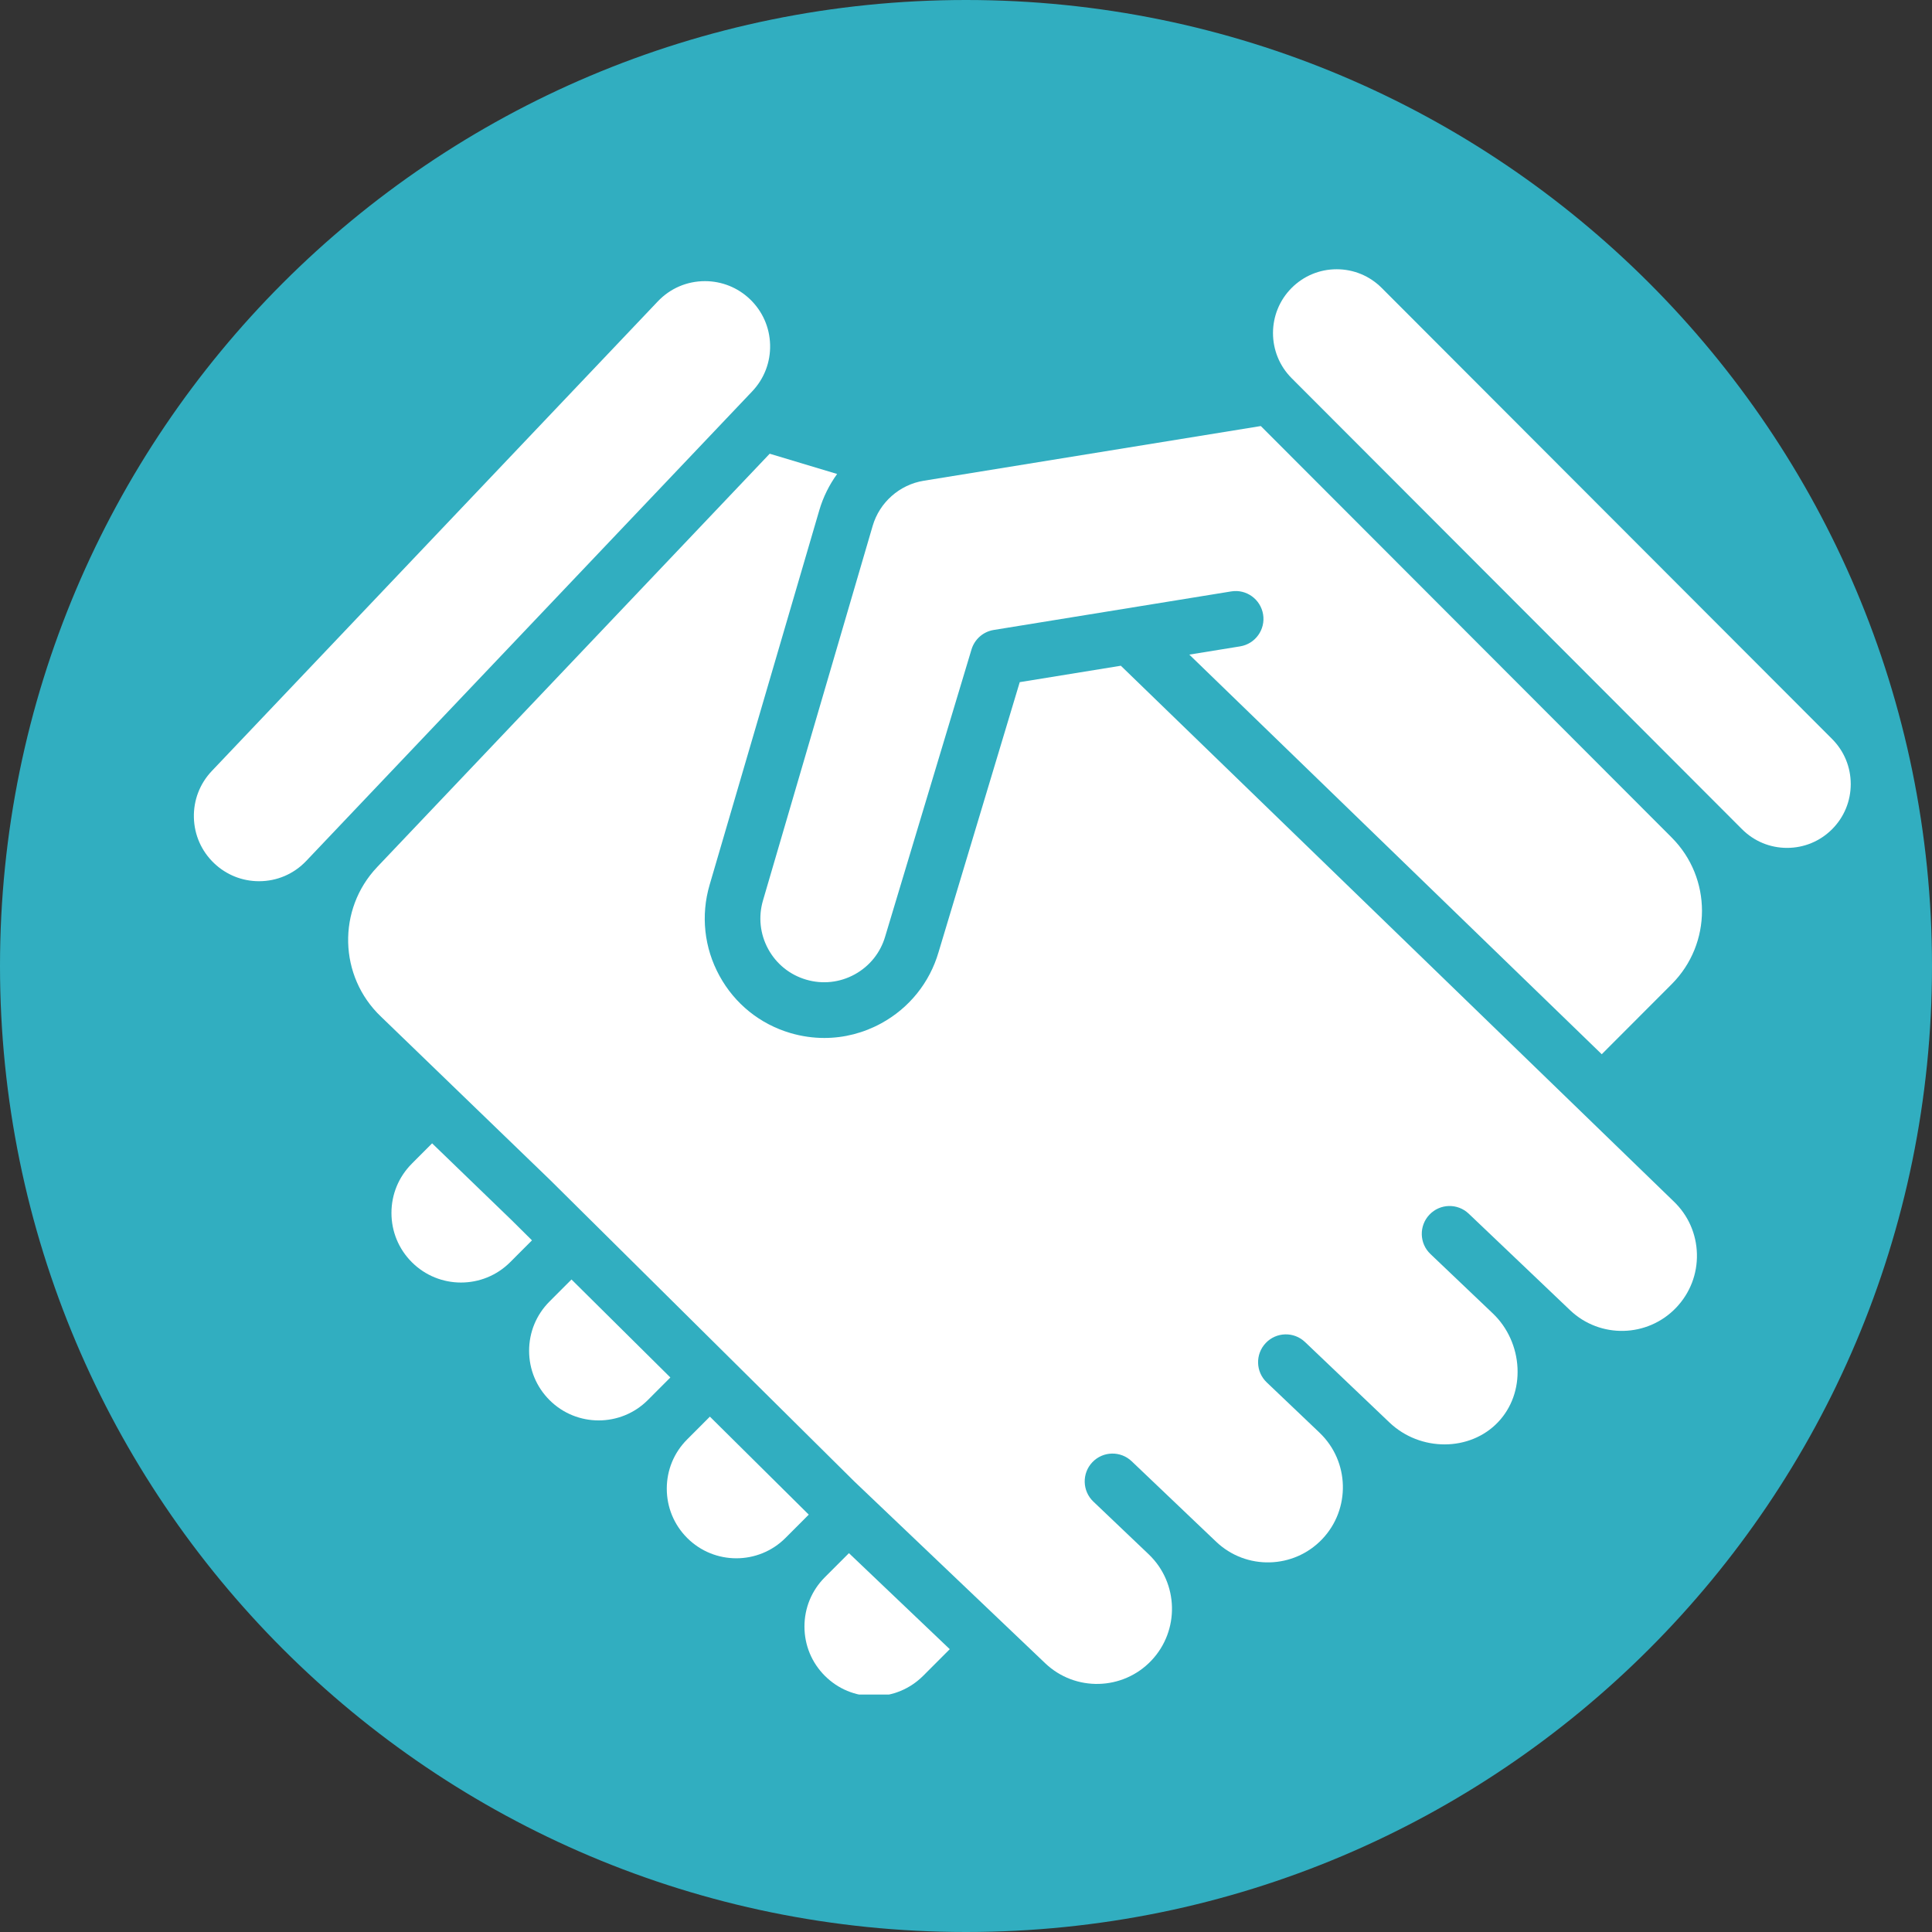<svg xmlns="http://www.w3.org/2000/svg" xmlns:xlink="http://www.w3.org/1999/xlink" width="500" zoomAndPan="magnify" viewBox="0 0 375 375" height="500" preserveAspectRatio="xMidYMid meet" version="1.0"><rect x="0" y="0" width="375" height="375" fill="#333333" stroke="none"/><defs><clipPath id="235332ded6"><path d="M 37.5 54 L 150 54 L 150 172 L 37.5 172 Z M 37.5 54 " clip-rule="nonzero"/></clipPath><clipPath id="eb0f7c87a0"><path d="M 101 46.164 L 295 46.164 L 295 49 L 101 49 Z M 101 46.164 " clip-rule="nonzero"/></clipPath><clipPath id="4626be25a9"><path d="M 247 52 L 359.25 52 L 359.25 165 L 247 165 Z M 247 52 " clip-rule="nonzero"/></clipPath><clipPath id="1f67c99a71"><path d="M 156 301 L 185 301 L 185 328.914 L 156 328.914 Z M 156 301 " clip-rule="nonzero"/></clipPath><clipPath id="96bb48b257"><path d="M 177.316 24.984 L 219.316 24.984 L 219.316 66.984 L 177.316 66.984 Z M 177.316 24.984 " clip-rule="nonzero"/></clipPath></defs><path fill="#31aec0" d="M 187.5 0 C 83.945 0 0 83.945 0 187.5 C 0 291.055 83.945 375 187.5 375 C 291.055 375 375 291.055 375 187.5 C 375 83.945 291.055 0 187.5 0 " fill-opacity="1" fill-rule="nonzero"/><path fill="#ffffff" d="M 99.266 236.793 L 83.871 221.922 L 79.949 225.852 C 79.941 225.859 79.938 225.863 79.934 225.871 C 77.387 228.422 75.98 231.816 75.98 235.43 C 75.98 239.043 77.383 242.438 79.934 244.988 C 85.191 250.25 93.738 250.258 99.004 245.008 C 99.012 245.004 99.016 244.996 99.023 244.988 C 99.023 244.988 99.027 244.988 99.027 244.984 L 103.258 240.75 Z M 99.266 236.793 " fill-opacity="1" fill-rule="nonzero"/><path fill="#ffffff" d="M 137.789 274.969 L 133.379 279.387 C 133.379 279.387 133.375 279.391 133.375 279.391 C 130.824 281.941 129.422 285.336 129.422 288.949 C 129.422 292.562 130.828 295.957 133.375 298.512 C 138.637 303.781 147.203 303.781 152.465 298.512 C 152.465 298.508 152.465 298.508 152.469 298.508 L 156.98 293.988 Z M 137.789 274.969 " fill-opacity="1" fill-rule="nonzero"/><g clip-path="url(#235332ded6)"><path fill="#ffffff" d="M 149.477 66.922 C 149.391 63.539 147.996 60.391 145.551 58.059 C 143.188 55.809 140.094 54.57 136.836 54.57 C 133.336 54.57 130.082 55.969 127.672 58.508 L 41.113 149.648 C 38.785 152.102 37.551 155.312 37.633 158.695 C 37.719 162.078 39.113 165.223 41.562 167.555 C 43.922 169.805 47.016 171.043 50.273 171.043 C 53.773 171.043 57.027 169.645 59.441 167.105 L 146 75.965 C 148.328 73.512 149.562 70.301 149.477 66.922 Z M 149.477 66.922 " fill-opacity="1" fill-rule="nonzero"/></g><path fill="#ffffff" d="M 110.926 248.348 L 106.664 252.617 C 106.66 252.621 106.656 252.629 106.652 252.633 C 106.648 252.637 106.641 252.641 106.637 252.645 C 104.098 255.195 102.699 258.582 102.699 262.188 C 102.699 265.801 104.105 269.195 106.652 271.746 C 111.914 277.02 120.48 277.02 125.742 271.75 C 125.746 271.746 125.75 271.746 125.75 271.742 L 130.117 267.367 Z M 110.926 248.348 " fill-opacity="1" fill-rule="nonzero"/><g clip-path="url(#eb0f7c87a0)"><path fill="#ffffff" d="M 198.289 -173.312 C 145.082 -173.312 101.789 -129.957 101.789 -76.672 C 101.789 -37.086 126.543 -0.875 163.371 13.445 C 164.062 13.715 164.699 14.125 165.227 14.656 L 199.25 48.738 L 234.598 13.336 C 235.086 12.852 235.656 12.461 236.293 12.191 C 271.824 -3.066 294.789 -37.949 294.789 -76.672 C 294.789 -129.957 251.496 -173.312 198.289 -173.312 Z M 198.289 9.199 C 151.016 9.199 112.547 -29.316 112.547 -76.672 C 112.547 -124.012 151.016 -162.539 198.289 -162.539 C 245.574 -162.539 284.031 -124.012 284.031 -76.672 C 284.031 -29.316 245.574 9.199 198.289 9.199 Z M 198.289 9.199 " fill-opacity="1" fill-rule="nonzero"/></g><g clip-path="url(#4626be25a9)"><path fill="#ffffff" d="M 268.191 55.891 C 265.855 53.551 262.75 52.262 259.445 52.262 C 256.145 52.262 253.039 53.551 250.703 55.891 C 245.883 60.719 245.883 68.574 250.703 73.402 L 338.121 160.945 C 340.457 163.285 343.562 164.574 346.863 164.574 C 350.168 164.574 353.273 163.285 355.609 160.949 C 357.941 158.609 359.227 155.5 359.227 152.191 C 359.227 148.883 357.941 145.773 355.605 143.434 Z M 268.191 55.891 " fill-opacity="1" fill-rule="nonzero"/></g><path fill="#ffffff" d="M 324.473 162.562 L 244.723 82.695 L 179.277 93.316 C 174.602 94.078 170.719 97.512 169.387 102.062 L 148.094 174.781 C 147.164 177.957 147.523 181.305 149.105 184.207 C 150.691 187.109 153.309 189.219 156.477 190.148 C 159.648 191.082 162.992 190.719 165.891 189.133 C 168.785 187.547 170.895 184.926 171.82 181.75 L 188.57 126.055 C 189.168 124.074 190.836 122.609 192.871 122.277 L 238.98 114.793 C 241.918 114.309 244.688 116.316 245.168 119.262 C 245.645 122.207 243.648 124.984 240.703 125.461 L 230.844 127.059 L 310.898 204.625 L 312.488 203.031 L 324.48 191.02 C 332.312 183.176 332.312 170.418 324.484 162.578 C 324.48 162.574 324.477 162.566 324.473 162.562 Z M 324.473 162.562 " fill-opacity="1" fill-rule="nonzero"/><g clip-path="url(#1f67c99a71)"><path fill="#ffffff" d="M 160.098 306.148 C 160.098 306.148 160.098 306.152 160.094 306.152 C 157.547 308.703 156.145 312.098 156.145 315.711 C 156.145 319.324 157.547 322.719 160.098 325.27 C 162.645 327.82 166.035 329.227 169.641 329.227 C 173.25 329.227 176.637 327.82 179.188 325.27 C 179.188 325.266 179.195 325.266 179.199 325.262 L 184.348 320.105 L 164.777 301.465 Z M 160.098 306.148 " fill-opacity="1" fill-rule="nonzero"/></g><path fill="#ffffff" d="M 197.93 132.406 L 182.168 184.828 C 180.438 190.734 176.492 195.645 171.066 198.617 C 167.613 200.508 163.824 201.469 159.996 201.469 C 157.805 201.469 155.602 201.152 153.441 200.52 C 147.508 198.777 142.605 194.824 139.641 189.391 C 136.672 183.957 135.996 177.688 137.738 171.742 L 159.031 99.02 C 159.781 96.465 160.965 94.102 162.484 92 L 149.398 88.066 L 73.23 168.27 C 73.219 168.277 73.215 168.289 73.207 168.297 C 65.422 176.496 65.746 189.512 73.93 197.309 L 87.598 210.512 C 87.605 210.52 87.613 210.523 87.621 210.531 C 87.625 210.535 87.629 210.543 87.633 210.547 L 106.809 229.066 L 114.688 236.875 C 114.699 236.887 114.715 236.895 114.727 236.906 C 114.734 236.918 114.742 236.93 114.754 236.938 L 165.84 287.566 L 202.887 322.848 C 208.707 328.383 217.938 328.148 223.473 322.32 C 229 316.504 228.781 307.277 223 301.727 L 212.219 291.457 C 210.059 289.398 209.973 285.98 212.027 283.816 C 214.082 281.656 217.496 281.57 219.656 283.629 L 230.371 293.836 C 230.379 293.844 230.391 293.852 230.398 293.859 C 230.414 293.875 230.426 293.891 230.441 293.906 L 236.051 299.246 C 241.871 304.793 251.109 304.562 256.648 298.734 C 262.184 292.902 261.953 283.648 256.133 278.098 C 256.125 278.094 256.125 278.09 256.121 278.082 L 245.867 268.316 C 243.711 266.258 243.625 262.84 245.68 260.68 C 247.73 258.516 251.145 258.43 253.305 260.488 L 269.699 276.109 C 275.68 281.801 285.324 281.766 290.77 276.039 C 293.395 273.273 294.738 269.535 294.547 265.516 C 294.359 261.516 292.625 257.668 289.785 254.965 C 289.766 254.945 289.746 254.926 289.738 254.918 L 277.645 243.402 C 275.484 241.348 275.398 237.93 277.453 235.766 C 279.504 233.602 282.918 233.516 285.078 235.574 L 297.219 247.133 C 297.234 247.148 297.289 247.199 297.305 247.215 L 304.758 254.316 C 310.582 259.859 319.82 259.625 325.355 253.801 C 328.043 250.973 329.469 247.273 329.371 243.379 C 329.273 239.48 327.664 235.855 324.844 233.172 L 217.555 129.219 Z M 197.93 132.406 " fill-opacity="1" fill-rule="nonzero"/><g clip-path="url(#96bb48b257)"><path fill="#31aec0" d="M 198.316 24.984 C 186.719 24.984 177.316 34.387 177.316 45.984 C 177.316 57.582 186.719 66.984 198.316 66.984 C 209.914 66.984 219.316 57.582 219.316 45.984 C 219.316 34.387 209.914 24.984 198.316 24.984 " fill-opacity="1" fill-rule="nonzero"/></g></svg>